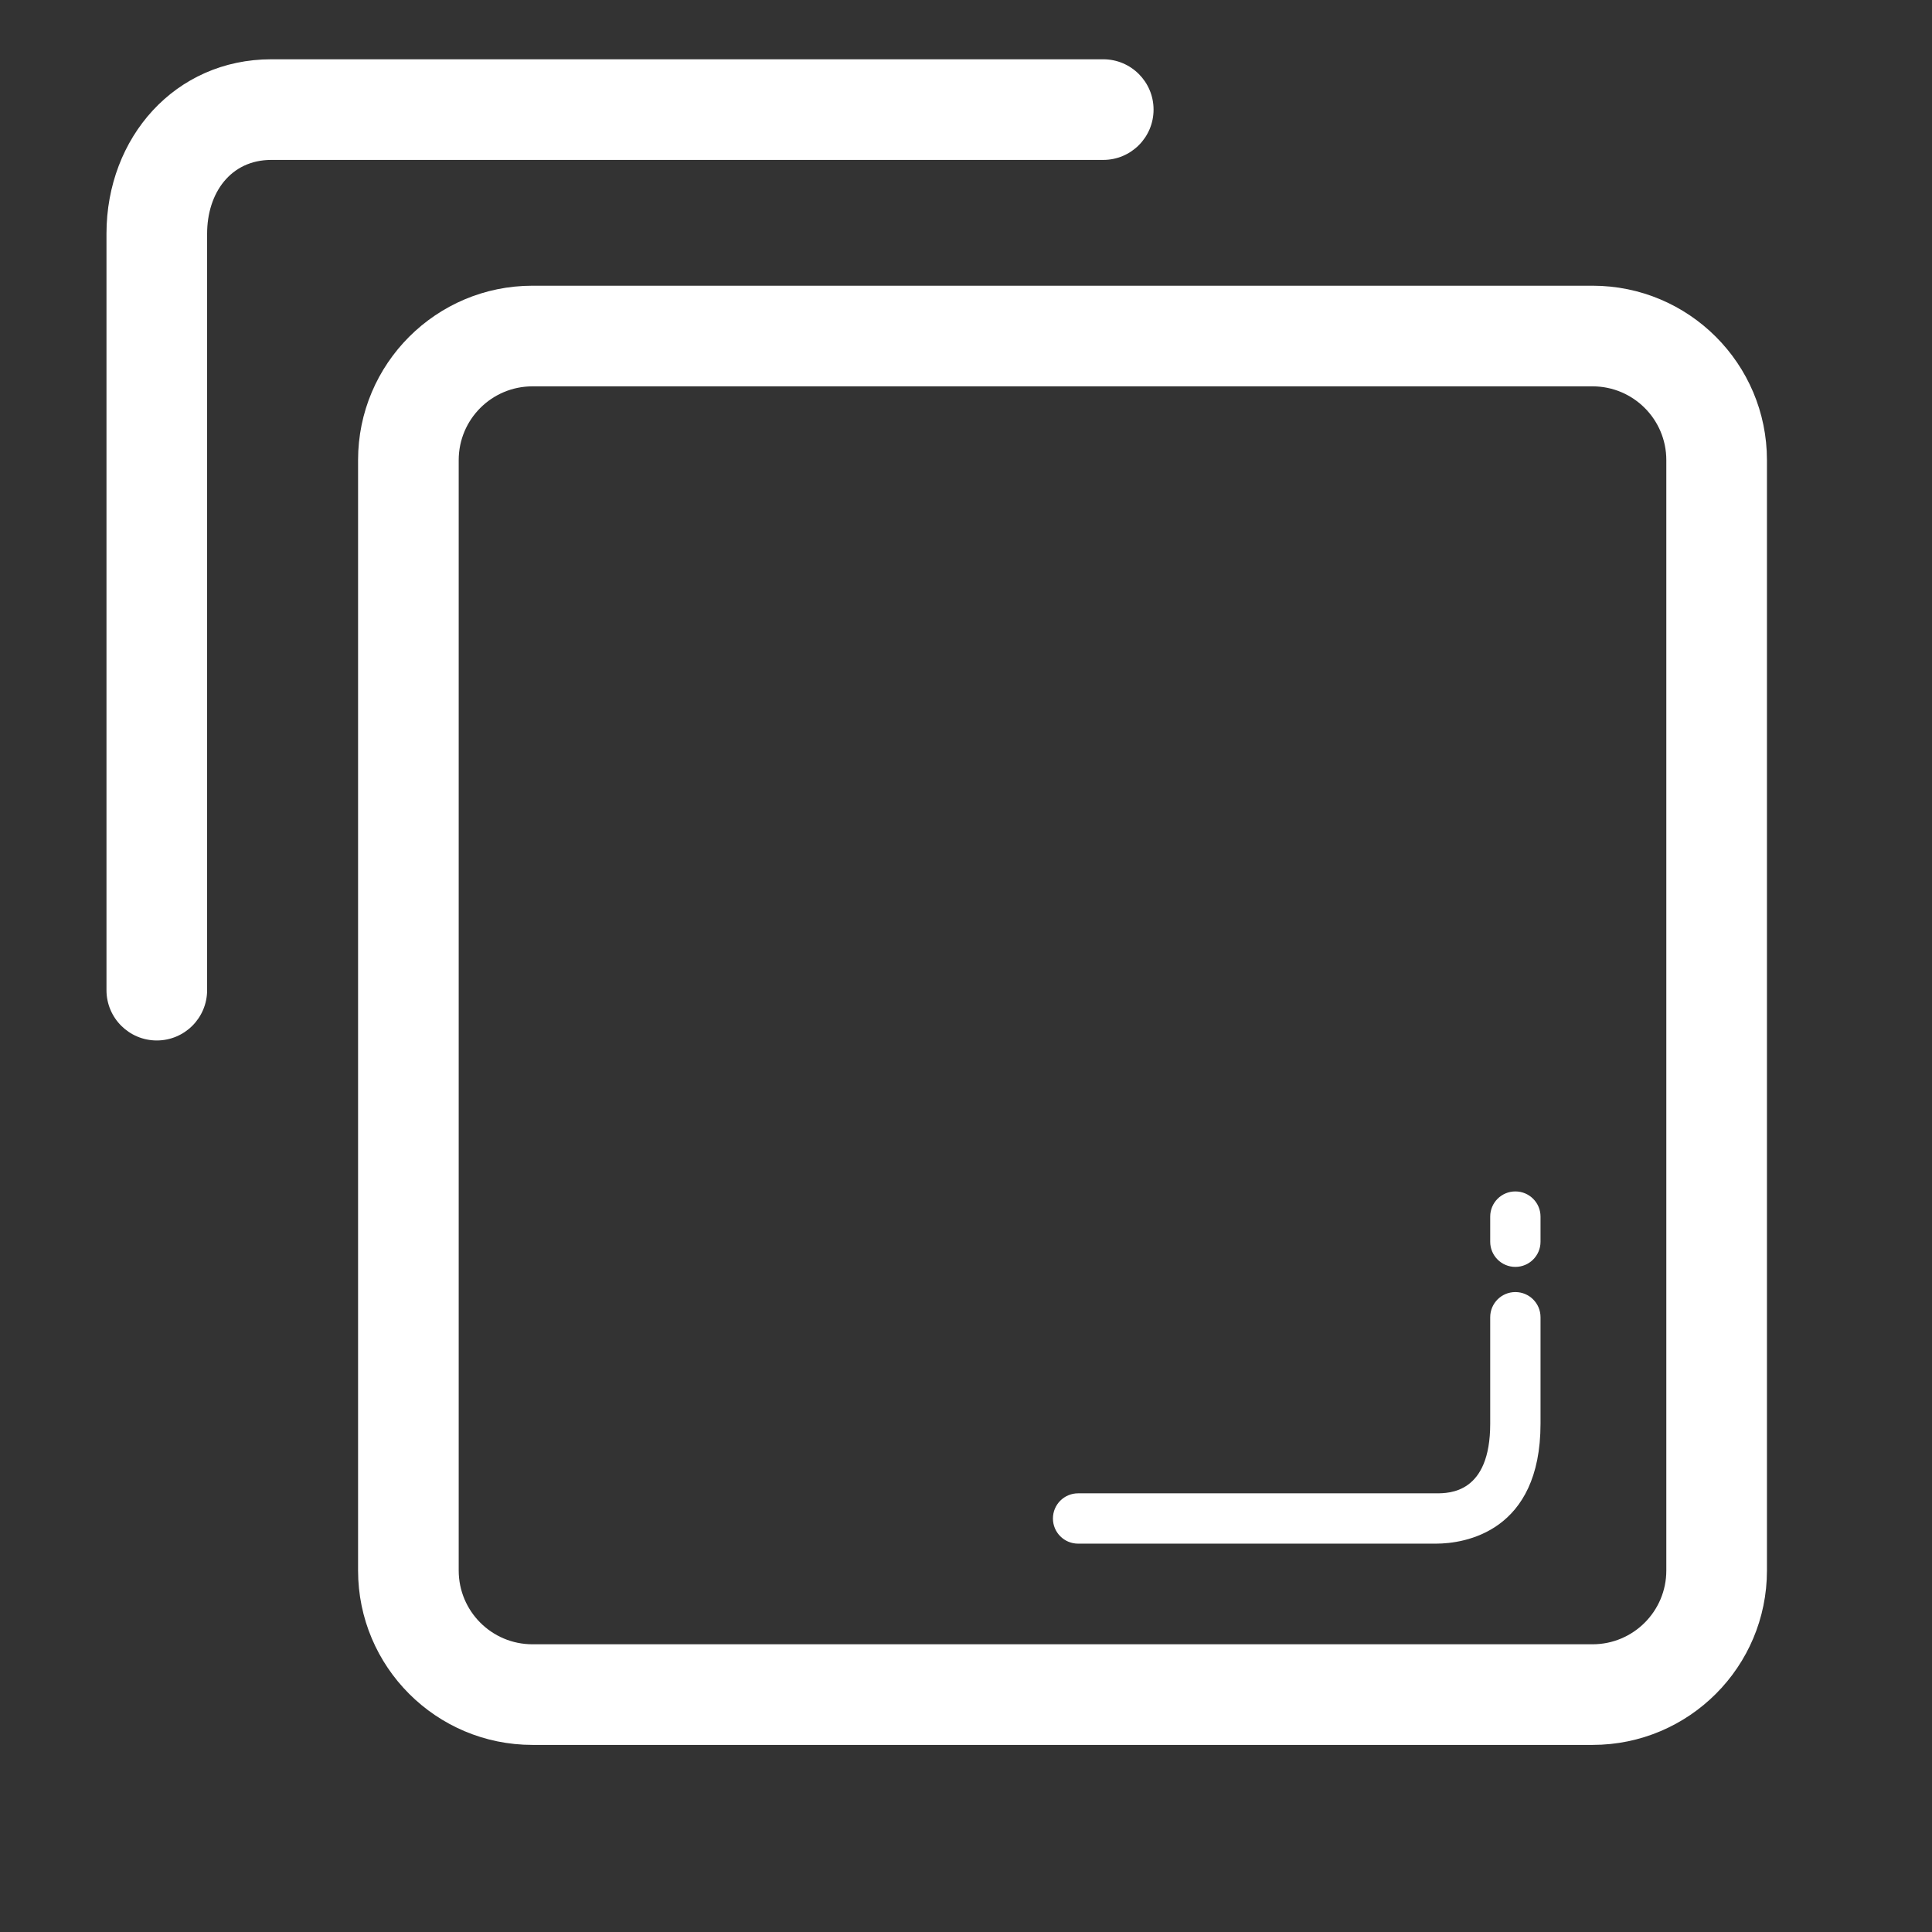 <?xml version="1.0" standalone="no"?><!DOCTYPE svg PUBLIC "-//W3C//DTD SVG 1.1//EN" "http://www.w3.org/Graphics/SVG/1.1/DTD/svg11.dtd"><svg t="1545462217340" class="icon" style="" viewBox="0 0 1024 1024" version="1.1" xmlns="http://www.w3.org/2000/svg" p-id="4077" xmlns:xlink="http://www.w3.org/1999/xlink" width="200" height="200"><rect x="0" y="0" width="1024" height="1024" fill="#333333" stroke="none"/><defs><style type="text/css"></style></defs><path d="M936.521 832.409c0 51.048-41.384 92.429-92.431 92.429l-561.877 0c-51.047 0-92.431-41.381-92.431-92.429L189.782 243.864c0-51.047 41.385-92.431 92.431-92.431l561.877 0c51.048 0 92.431 41.385 92.431 92.431L936.521 832.409zM883.182 243.864c0-21.591-17.502-39.092-39.092-39.092l-561.877 0c-21.591 0-39.092 17.502-39.092 39.092l0 588.546c0 21.59 17.502 39.093 39.092 39.093l561.877 0c21.592 0 39.092-17.504 39.092-39.093L883.182 243.864z" p-id="4078" fill="#ffffff"></path><path d="M83.106 551.472c-14.728 0-26.669-11.942-26.669-26.669L56.437 123.852c0-50.969 36.384-92.431 87.352-92.431l440.954 0c14.727 0 26.669 11.941 26.669 26.669 0 14.727-11.942 26.669-26.669 26.669L143.789 84.759c-21.565 0-34.014 17.54-34.014 39.092l0 400.95C109.775 539.53 97.834 551.472 83.106 551.472z" p-id="4079" fill="#ffffff"></path><path d="M761.153 818.164 571.409 818.164c-7.37 0-13.335-5.964-13.335-13.335 0-7.369 5.965-13.335 13.335-13.335l189.746 0c7.07 0 28.687 0 28.687-36.931l0-56.41c0-7.371 5.964-13.335 13.334-13.335 7.358 0 13.335 5.964 13.335 13.335l0 56.41C816.51 811.966 776.272 818.164 761.153 818.164z" p-id="4080" fill="#ffffff"></path><path d="M803.175 671.483c-7.37 0-13.334-5.964-13.334-13.335l0-13.335c0-7.369 5.964-13.335 13.334-13.335 7.358 0 13.335 5.966 13.335 13.335l0 13.335C816.51 665.519 810.533 671.483 803.175 671.483z" p-id="4081" fill="#ffffff"></path></svg>
